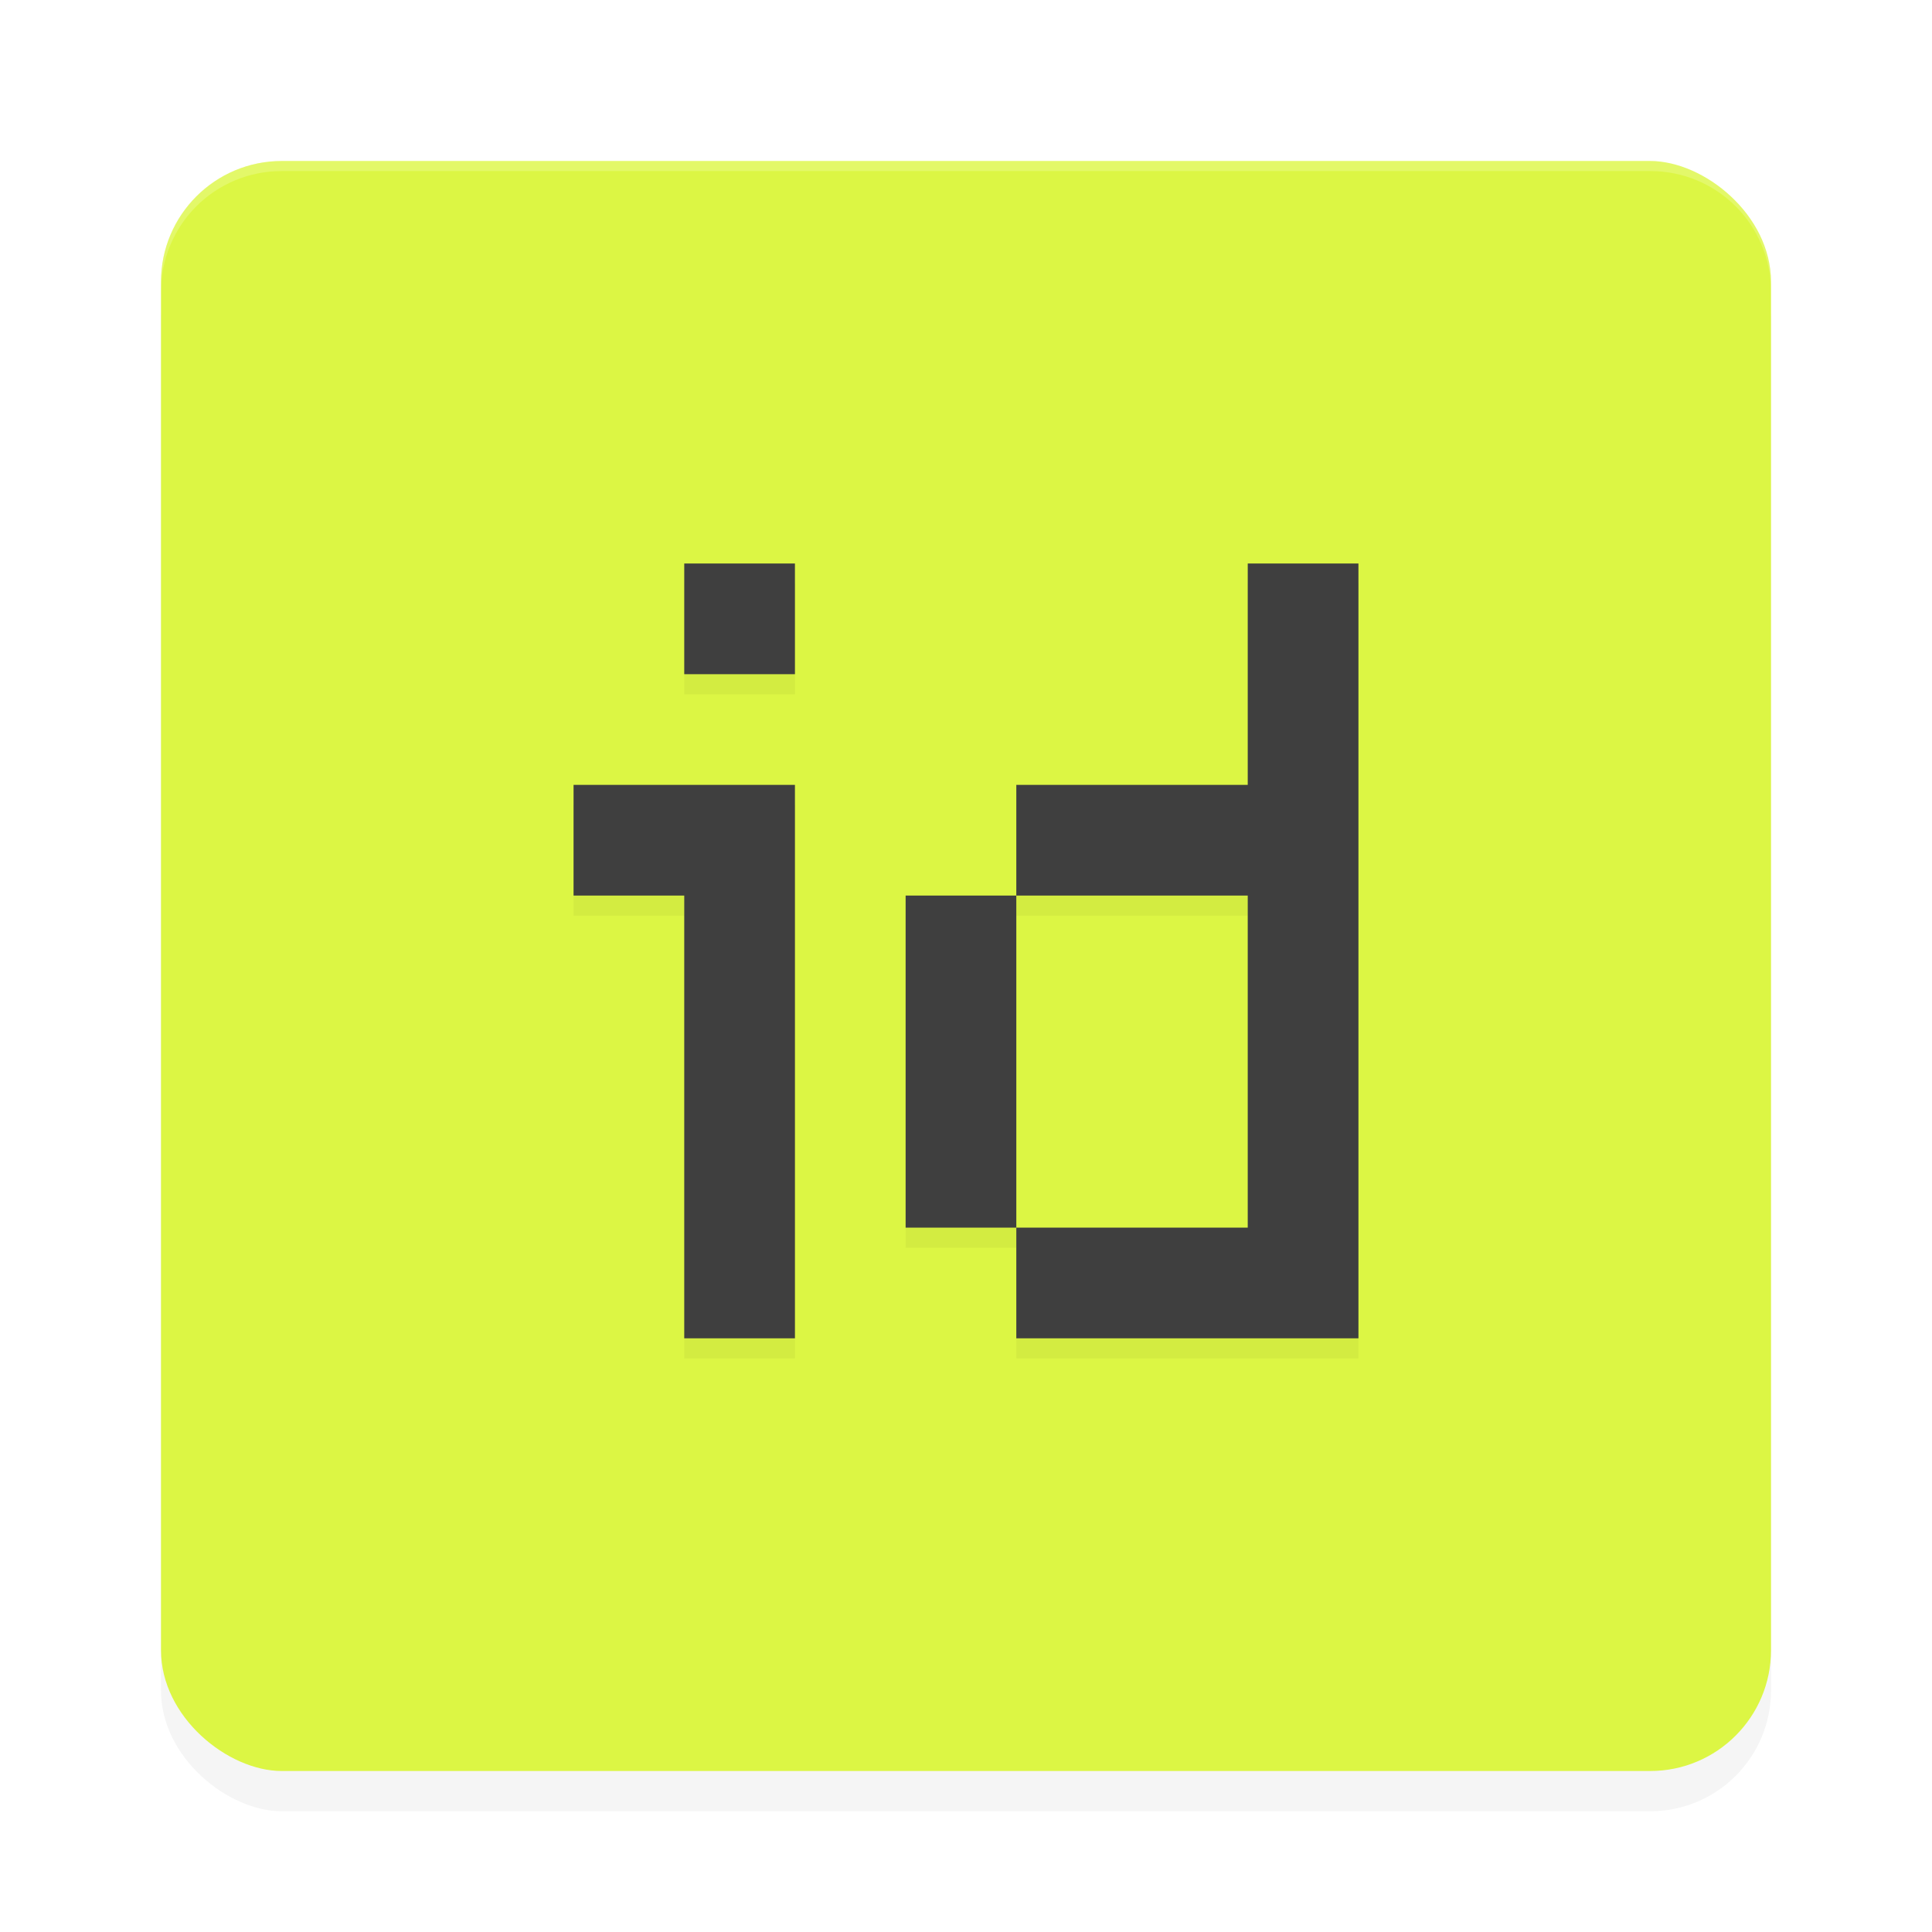 <?xml version='1.0' encoding='utf-8'?>
<svg xmlns="http://www.w3.org/2000/svg" width="192" height="192" version="1" id="svg28">
  <defs>
    <filter style="color-interpolation-filters:sRGB" id="filter6495" x="-0.048" y="-0.048" width="1.096" height="1.096">
      <feGaussianBlur stdDeviation="3.2"/>
    </filter>
    <filter style="color-interpolation-filters:sRGB" id="filter7771" x="-0.075" y="-0.075" width="1.149" height="1.151">
      <feGaussianBlur stdDeviation="2.422"/>
    </filter>
  </defs>
  <rect transform="matrix(0,-1,-1,0,0,0)" ry="12" rx="12" y="-176" x="-180" height="160" width="160" style="filter:url(#filter6495);opacity:0.2;fill:#000000"/>
  <rect transform="matrix(0,-1,-1,0,0,0)" ry="12" rx="12" y="-176" x="-176" height="160" width="160" style="fill:#dcf644"/>
  <path style="opacity:0.2;fill:#ffffff" d="m 28,16 c -6.648,0 -12,5.352 -12,12 v 1 c 0,-6.648 5.352,-12 12,-12 h 136 c 6.648,0 12,5.352 12,12 v -1 c 0,-6.648 -5.352,-12 -12,-12 z"/>
  <path style="filter:url(#filter7771);opacity:0.2;fill:#000000" d="M 68,58 V 69 H 79 V 58 Z m 56,0 v 22 h -23 v 11 h 23 v 33 h -23 v 11 h 34 V 124 58 Z m -23,66 V 91 H 90 v 33 z M 57,80 v 11 h 11 v 44 H 79 V 80 Z"/>
  <path style="fill:#3f3f3f" d="M 68 56 L 68 67 L 79 67 L 79 56 L 68 56 z M 124 56 L 124 78 L 101 78 L 101 89 L 124 89 L 124 122 L 101 122 L 101 133 L 135 133 L 135 122 L 135 56 L 124 56 z M 101 122 L 101 89 L 90 89 L 90 122 L 101 122 z M 57 78 L 57 89 L 68 89 L 68 133 L 79 133 L 79 78 L 57 78 z "/>
</svg>

